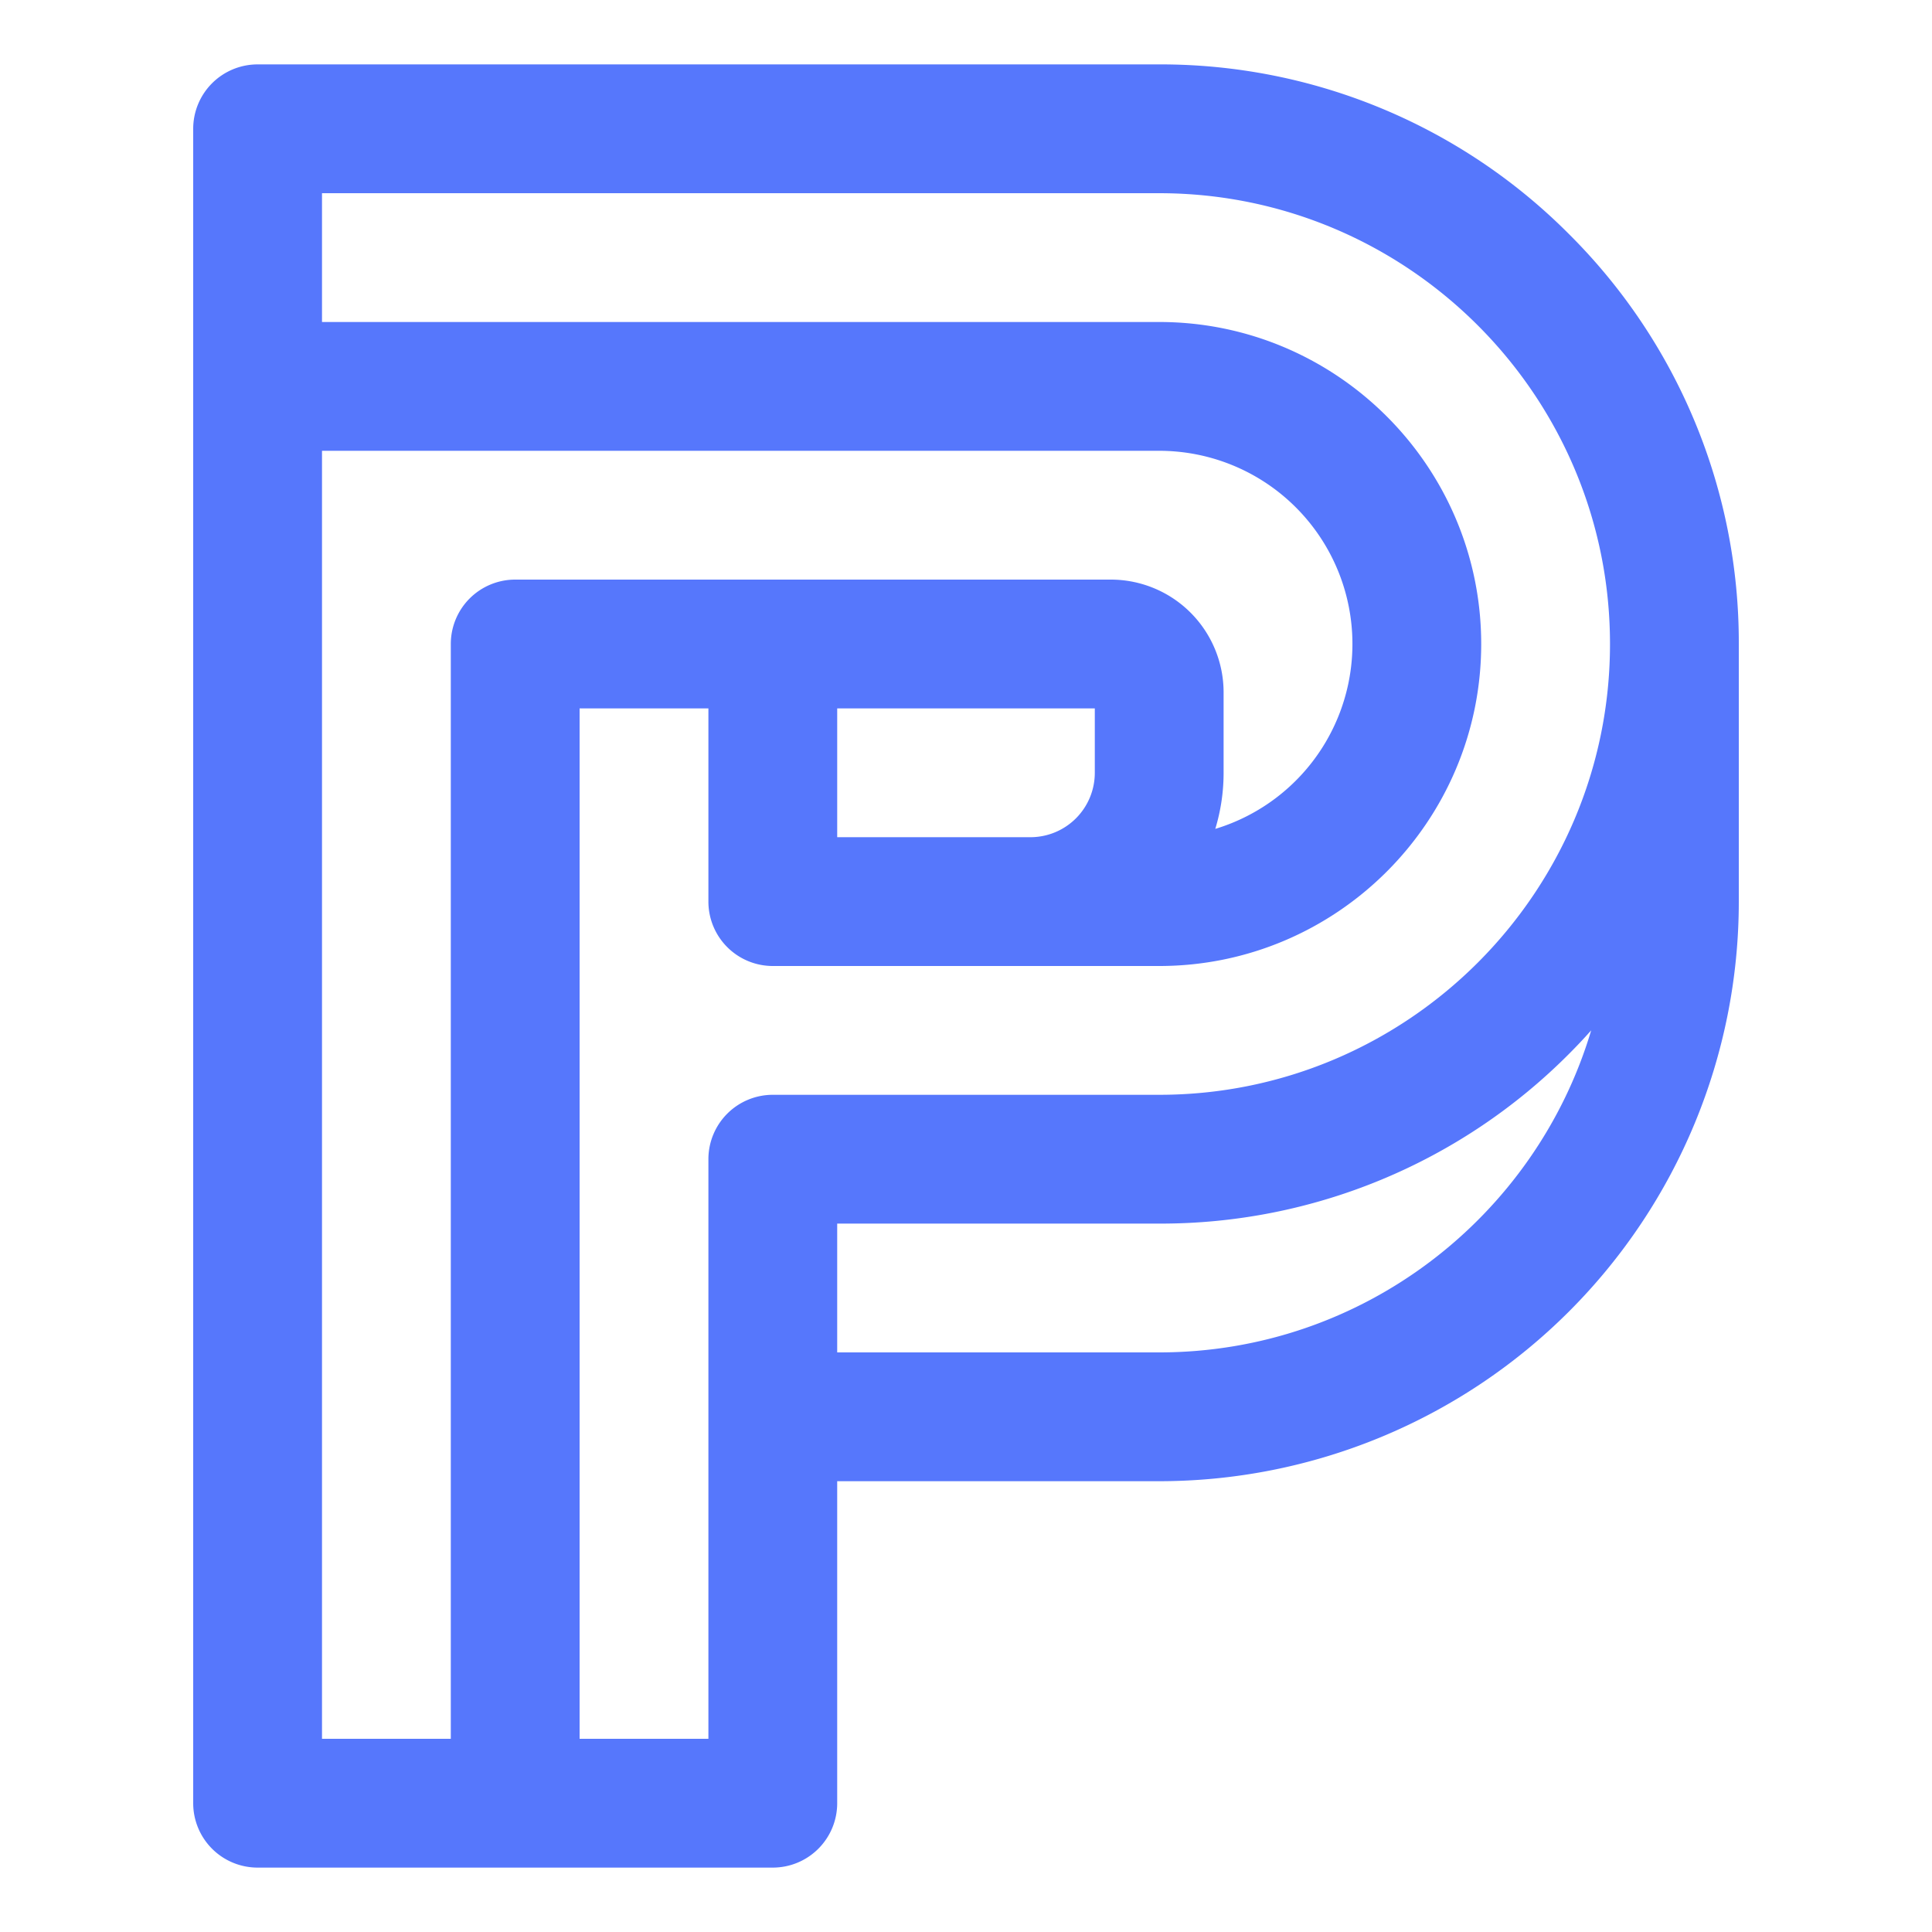 <?xml version="1.0" standalone="no"?><!DOCTYPE svg PUBLIC "-//W3C//DTD SVG 1.1//EN" "http://www.w3.org/Graphics/SVG/1.1/DTD/svg11.dtd"><svg t="1761096614871" class="icon" viewBox="0 0 1024 1024" version="1.1" xmlns="http://www.w3.org/2000/svg" p-id="15079" xmlns:xlink="http://www.w3.org/1999/xlink" width="200" height="200"><path d="M831.627 124.107A305.227 305.227 0 0 0 614.4 34.133H136.533a34.133 34.133 0 0 0-34.133 34.133v887.467a34.133 34.133 0 0 0 34.133 34.133h273.067a34.133 34.133 0 0 0 34.133-34.133V785.067h170.667a307.2 307.2 0 0 0 307.2-307.2V341.333a305.227 305.227 0 0 0-89.973-217.227zM614.4 102.4c131.744 0 238.933 107.189 238.933 238.933S746.144 580.267 614.4 580.267H409.6a34.133 34.133 0 0 0-34.133 34.133v307.2h-68.267V375.467h68.267v102.4a34.133 34.133 0 0 0 34.133 34.133h204.8c94.101 0 170.667-76.565 170.667-170.667s-76.565-170.667-170.667-170.667H170.667v-68.267z m-34.133 307.2a34.133 34.133 0 0 1-34.133 34.133h-102.4v-68.267h136.533zM170.667 238.933h443.733a102.4 102.4 0 0 1 29.728 200.395A102.165 102.165 0 0 0 648.533 409.6v-42.667a59.797 59.797 0 0 0-59.733-59.733H273.067a34.133 34.133 0 0 0-34.133 34.133v580.267h-68.267z m443.733 477.867H443.733v-68.267h170.667a305.227 305.227 0 0 0 217.227-89.973q6.08-6.08 11.733-12.448C813.952 644.715 722.443 716.8 614.4 716.8z" fill="#5677FC" p-id="15080"></path></svg>